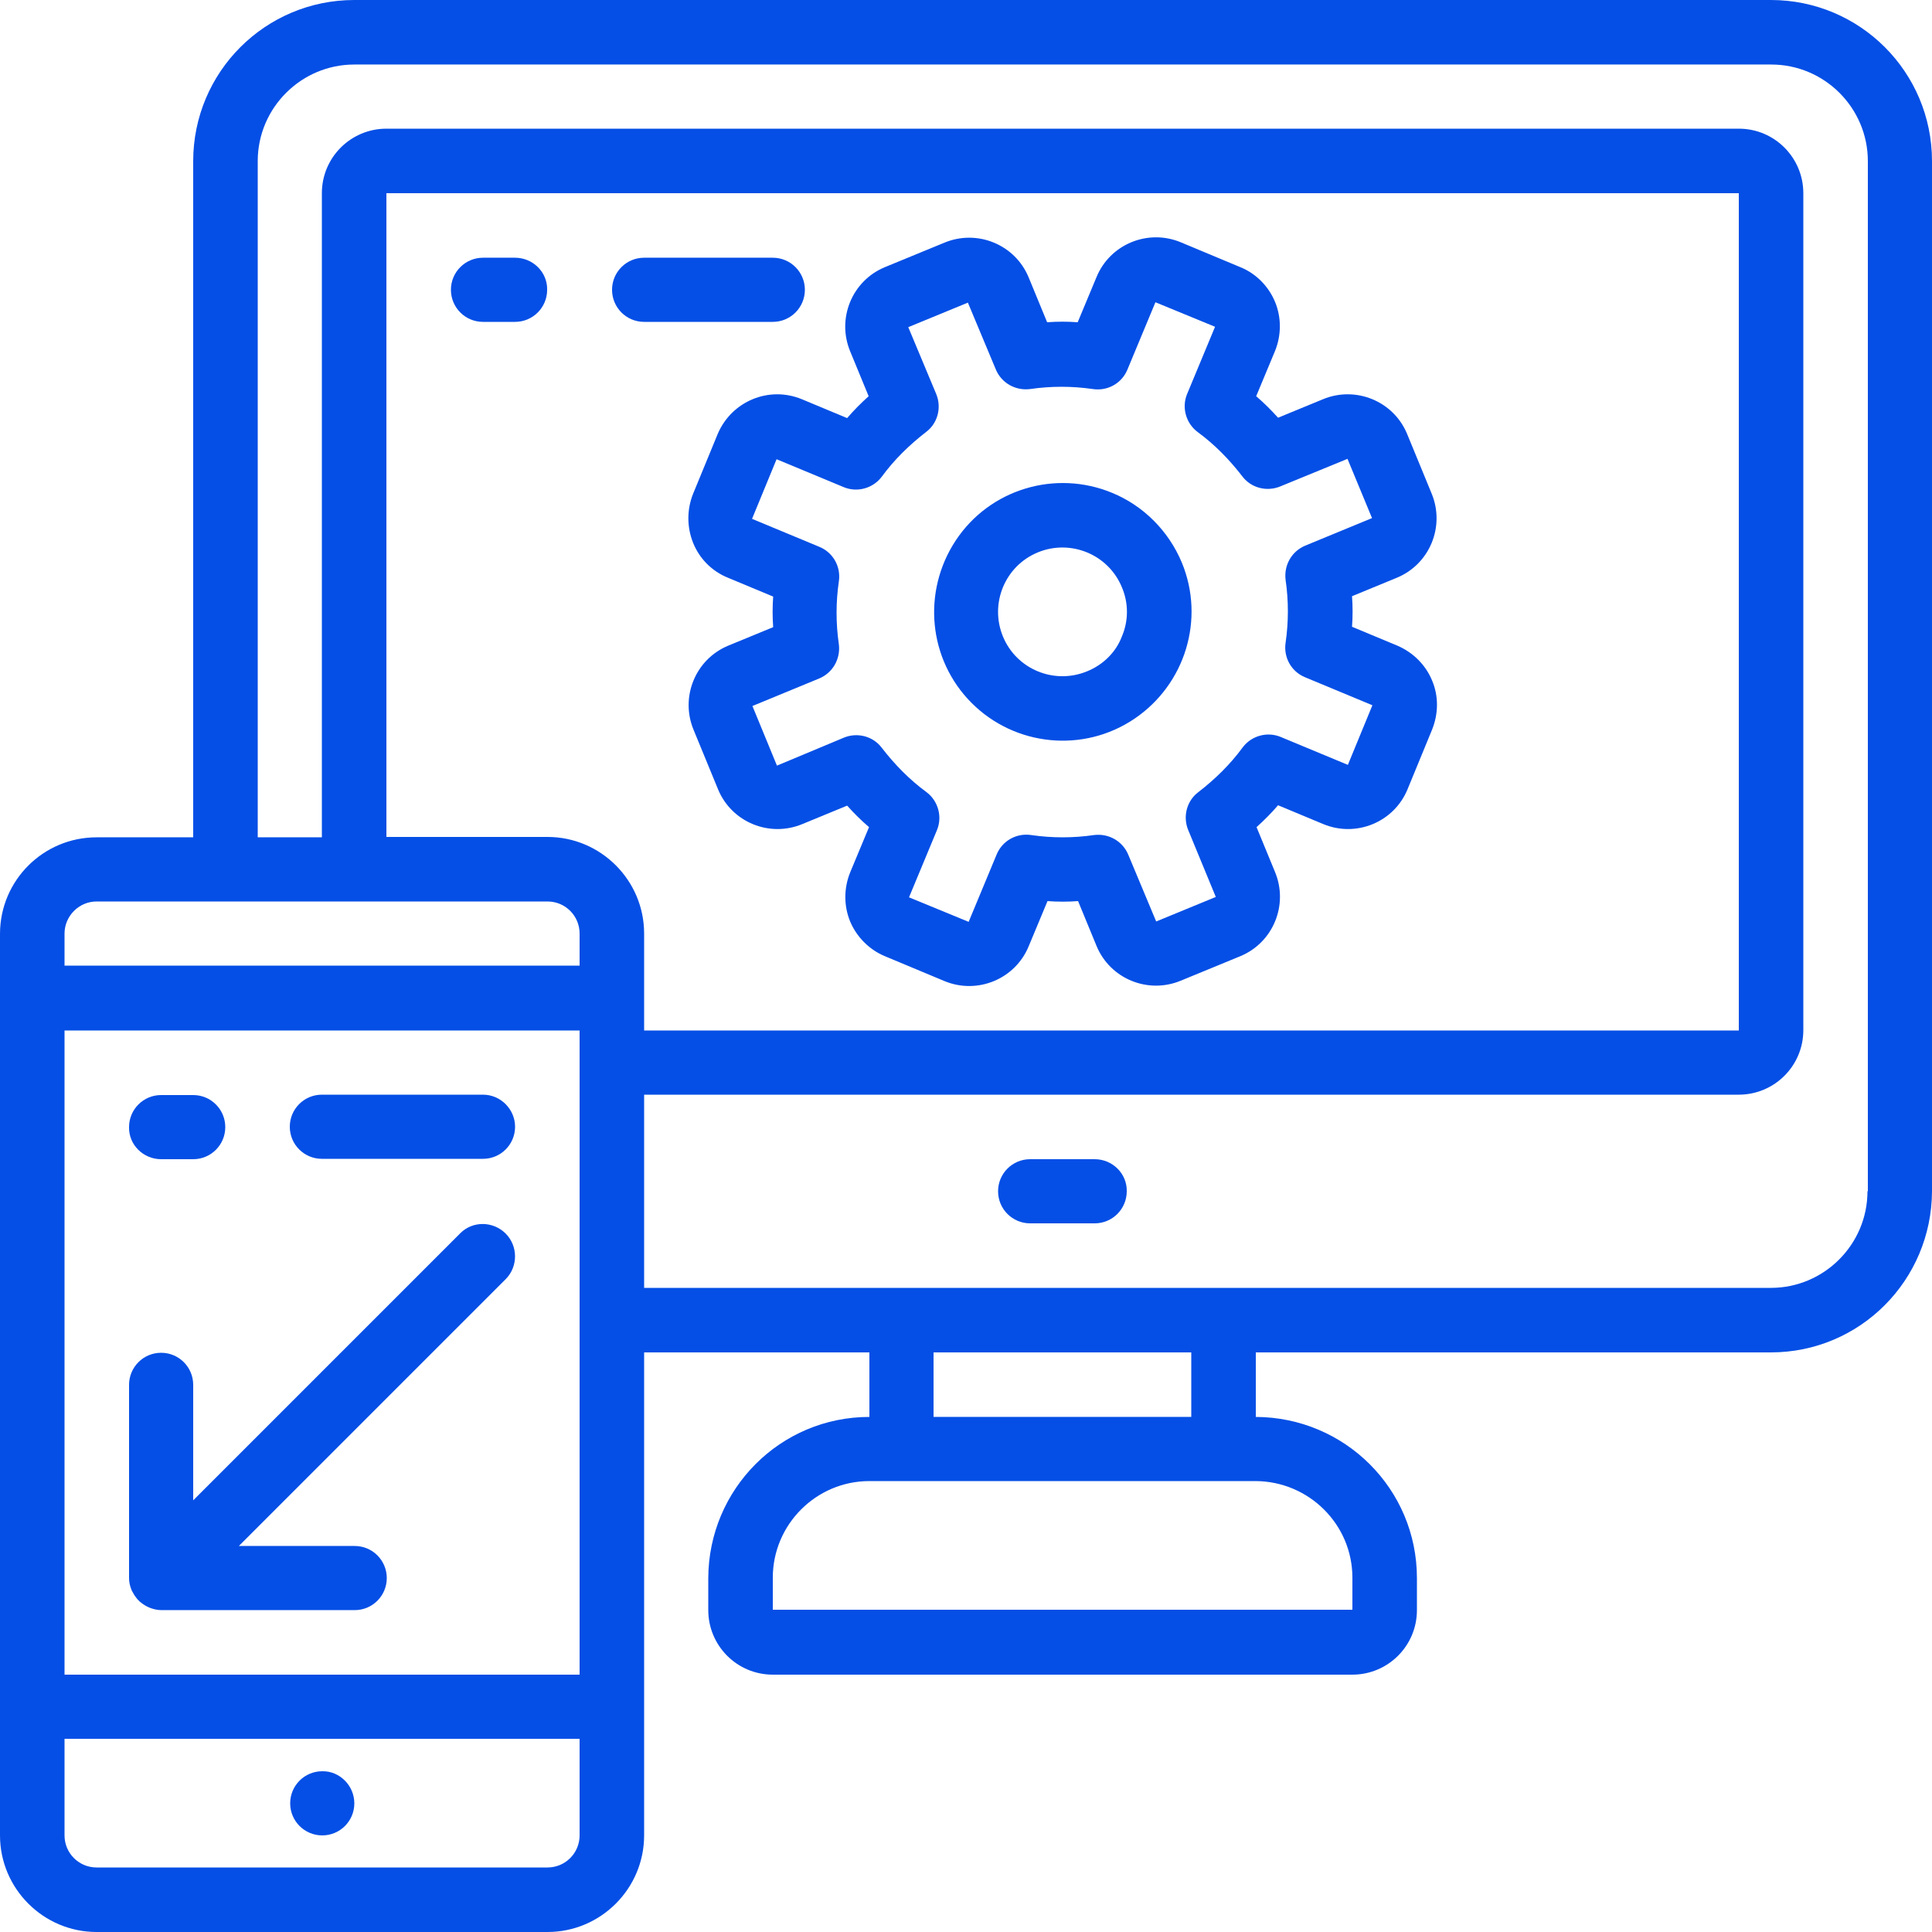 <?xml version="1.0" encoding="utf-8"?>
<!-- Generator: Adobe Illustrator 22.1.0, SVG Export Plug-In . SVG Version: 6.00 Build 0)  -->
<svg version="1.1" id="Layer_1" xmlns="http://www.w3.org/2000/svg" xmlns:xlink="http://www.w3.org/1999/xlink" x="0px" y="0px"
	 viewBox="0 0 512 512" style="enable-background:new 0 0 512 512;" xml:space="preserve">
<style type="text/css">
	.st0{fill:#054FE6;}
</style>
<path class="st0" d="M469.3,0H93.9C70.3,0,51.2,19.1,51.2,42.7v179.2H25.6C11.5,221.9,0,233.3,0,247.5v238.9
	C0,500.5,11.5,512,25.6,512h119.5c14.1,0,25.6-11.5,25.6-25.6v-128h59.7v17.1c-23.6,0-42.6,19.1-42.7,42.7v8.5
	c0,9.4,7.6,17.1,17.1,17.1h153.6c9.4,0,17.1-7.6,17.1-17.1v-8.5c0-23.6-19.1-42.6-42.7-42.7v-17.1h136.5c23.6,0,42.6-19.1,42.7-42.7
	v-273C512,19.1,492.9,0,469.3,0z M25.6,238.9h119.5c4.7,0,8.5,3.8,8.5,8.5v8.5H17.1v-8.5C17.1,242.8,20.9,238.9,25.6,238.9z
	 M17.1,392.5V273.1h136.5v170.7H17.1V392.5z M170.7,264.5v-17.1c0-14.1-11.5-25.6-25.6-25.6h-42.7V51.2h358.4v221.9H170.7V264.5z
	 M145.1,494.9H25.6c-4.7,0-8.5-3.8-8.5-8.5v-25.6h136.5v25.6C153.6,491.1,149.8,494.9,145.1,494.9z M358.4,418.1v8.5H204.8v-8.5
	c0-14.1,11.5-25.6,25.6-25.6h102.4C346.9,392.6,358.4,404,358.4,418.1z M315.7,375.5h-68.3v-17.1h68.3V375.5z M494.9,315.7
	c0,14.1-11.5,25.6-25.6,25.6H170.7v-51.2h290.1c9.4,0,17.1-7.6,17.1-17.1V51.2c0-9.4-7.6-17.1-17.1-17.1H102.4
	c-9.4,0-17.1,7.6-17.1,17.1v170.7h-17V42.7c0-14.1,11.5-25.6,25.6-25.6h375.5c14.1,0,25.6,11.5,25.6,25.6v273H494.9z"/>
<path class="st0" d="M290.1,307.2H273c-4.7,0-8.5,3.8-8.5,8.5s3.8,8.5,8.5,8.5h17.1c4.7,0,8.5-3.8,8.5-8.5
	C298.7,311,294.8,307.2,290.1,307.2z"/>
<path class="st0" d="M93.9,477.9c0,4.7-3.8,8.5-8.5,8.5s-8.5-3.8-8.5-8.5s3.8-8.5,8.5-8.5C90,469.3,93.9,473.2,93.9,477.9z"/>
<path class="st0" d="M42.7,307.2h8.5c4.7,0,8.5-3.8,8.5-8.5s-3.8-8.5-8.5-8.5h-8.5c-4.7,0-8.5,3.8-8.5,8.5
	C34.1,303.4,38,307.2,42.7,307.2z"/>
<path class="st0" d="M128,290.1H85.3c-4.7,0-8.5,3.8-8.5,8.5s3.8,8.5,8.5,8.5H128c4.7,0,8.5-3.8,8.5-8.5
	C136.5,294,132.7,290.1,128,290.1z"/>
<path class="st0" d="M136.5,68.3H128c-4.7,0-8.5,3.8-8.5,8.5s3.8,8.5,8.5,8.5h8.5c4.7,0,8.5-3.8,8.5-8.5
	C145.1,72.1,141.2,68.3,136.5,68.3z"/>
<path class="st0" d="M213.3,76.8c0-4.7-3.8-8.5-8.5-8.5h-34.1c-4.7,0-8.5,3.8-8.5,8.5s3.8,8.5,8.5,8.5h34.1
	C209.5,85.3,213.3,81.5,213.3,76.8z"/>
<path class="st0" d="M370.3,171.1l-12-5c0.2-2.7,0.2-5.4,0-8.1l11.9-4.9c8.7-3.6,12.8-13.6,9.2-22.3l-6.5-15.8l0,0
	c-3.6-8.7-13.6-12.8-22.3-9.2l-11.9,4.9c-1.8-2-3.7-3.9-5.8-5.7l5-12c1.7-4.2,1.7-8.9,0-13s-5-7.5-9.2-9.2l-15.8-6.6
	c-8.7-3.6-18.7,0.5-22.3,9.2l-5,12c-2.7-0.2-5.4-0.2-8.1,0l-4.9-11.9c-3.6-8.7-13.6-12.8-22.3-9.2l-15.8,6.5
	c-8.7,3.6-12.8,13.6-9.2,22.3l4.9,11.9c-2,1.8-3.9,3.7-5.7,5.8l-12-5c-8.7-3.6-18.6,0.5-22.3,9.2l-6.5,15.8c-1.7,4.2-1.7,8.9,0,13.1
	c1.7,4.2,5,7.5,9.2,9.2l12,5c-0.2,2.7-0.2,5.4,0,8.1l-11.9,4.9c-8.7,3.6-12.8,13.6-9.2,22.3l6.5,15.8c3.6,8.7,13.6,12.8,22.3,9.2
	l11.9-4.9c1.8,2,3.7,3.9,5.8,5.7l-5,12c-1.7,4.2-1.7,8.9,0,13s5.1,7.5,9.2,9.2l15.8,6.6c8.7,3.6,18.7-0.5,22.3-9.2l5-12
	c2.7,0.2,5.4,0.2,8.1,0l4.9,11.9c3.6,8.7,13.6,12.8,22.3,9.2l15.8-6.5c8.7-3.6,12.8-13.6,9.2-22.3l-4.9-11.9c2-1.8,3.9-3.7,5.7-5.8
	l12,5c8.7,3.6,18.7-0.5,22.3-9.2l6.5-15.8c1.7-4.2,1.8-8.9,0-13.1C377.8,176.2,374.5,172.9,370.3,171.1L370.3,171.1z M357.2,202.7
	l-17.8-7.4c-3.6-1.5-7.8-0.3-10.1,2.8c-3.3,4.5-7.3,8.4-11.7,11.8c-3.1,2.3-4.2,6.5-2.7,10.1l7.3,17.7l-15.8,6.5l-7.4-17.7
	c-1.5-3.6-5.2-5.7-9.1-5.2c-5.5,0.8-11.1,0.8-16.6,0c-3.9-0.6-7.7,1.5-9.2,5.2l-7.4,17.8l-15.8-6.5l7.4-17.8
	c1.5-3.6,0.3-7.8-2.8-10.1c-4.5-3.3-8.4-7.3-11.8-11.7c-2.3-3.1-6.5-4.2-10.1-2.7l-17.7,7.4l-6.5-15.8l17.7-7.3
	c3.6-1.5,5.7-5.2,5.2-9.1c-0.8-5.5-0.8-11.1,0-16.6c0.6-3.9-1.5-7.7-5.2-9.2l-17.8-7.4l6.5-15.8l17.8,7.4c3.6,1.5,7.8,0.3,10.1-2.8
	c3.3-4.5,7.3-8.4,11.7-11.8c3.1-2.3,4.2-6.5,2.7-10.1l-7.4-17.7l15.8-6.5l7.4,17.7c1.5,3.6,5.2,5.7,9.1,5.2c5.5-0.8,11.1-0.8,16.6,0
	c3.9,0.6,7.7-1.5,9.2-5.2l7.4-17.8l15.8,6.5l-7.4,17.8c-1.5,3.6-0.3,7.8,2.8,10.1c4.5,3.3,8.4,7.3,11.8,11.7
	c2.3,3.1,6.5,4.2,10.1,2.7l17.8-7.3l6.5,15.7l-17.7,7.3c-3.6,1.5-5.7,5.2-5.2,9.1c0.8,5.5,0.8,11.1,0,16.6c-0.6,3.9,1.5,7.7,5.2,9.2
	l17.8,7.4L357.2,202.7z"/>
<path class="st0" d="M294.7,130.6c-15-6.2-32.4-1-41.4,12.6s-7.3,31.6,4.2,43.1c11.5,11.5,29.6,13.3,43.1,4.2s18.8-26.4,12.6-41.4
	C309.7,140.7,303,134,294.7,130.6z M288.1,177.9c-8.7,3.6-18.7-0.5-22.3-9.2c-3.6-8.7,0.5-18.7,9.2-22.3s18.7,0.5,22.3,9.2
	c1.8,4.2,1.8,8.9,0,13.1C295.7,172.9,292.3,176.2,288.1,177.9L288.1,177.9z"/>
<path class="st0" d="M122,326.8l-70.8,70.8V367c0-4.7-3.8-8.5-8.5-8.5s-8.5,3.8-8.5,8.5v51.2c0,1,0.2,2,0.6,3
	c0.1,0.3,0.2,0.5,0.4,0.8c0.3,0.6,0.7,1.2,1.2,1.8c0.2,0.2,0.4,0.4,0.6,0.6c0.7,0.6,1.4,1.1,2.3,1.5c0.1,0,0.1,0.1,0.2,0.1l0,0
	c1,0.4,2.1,0.7,3.3,0.7H94c4.7,0,8.5-3.8,8.5-8.5s-3.8-8.5-8.5-8.5H63.3l70.8-70.8c3.2-3.3,3.2-8.7-0.1-12S125.3,323.5,122,326.8z"
	/>
</svg>
